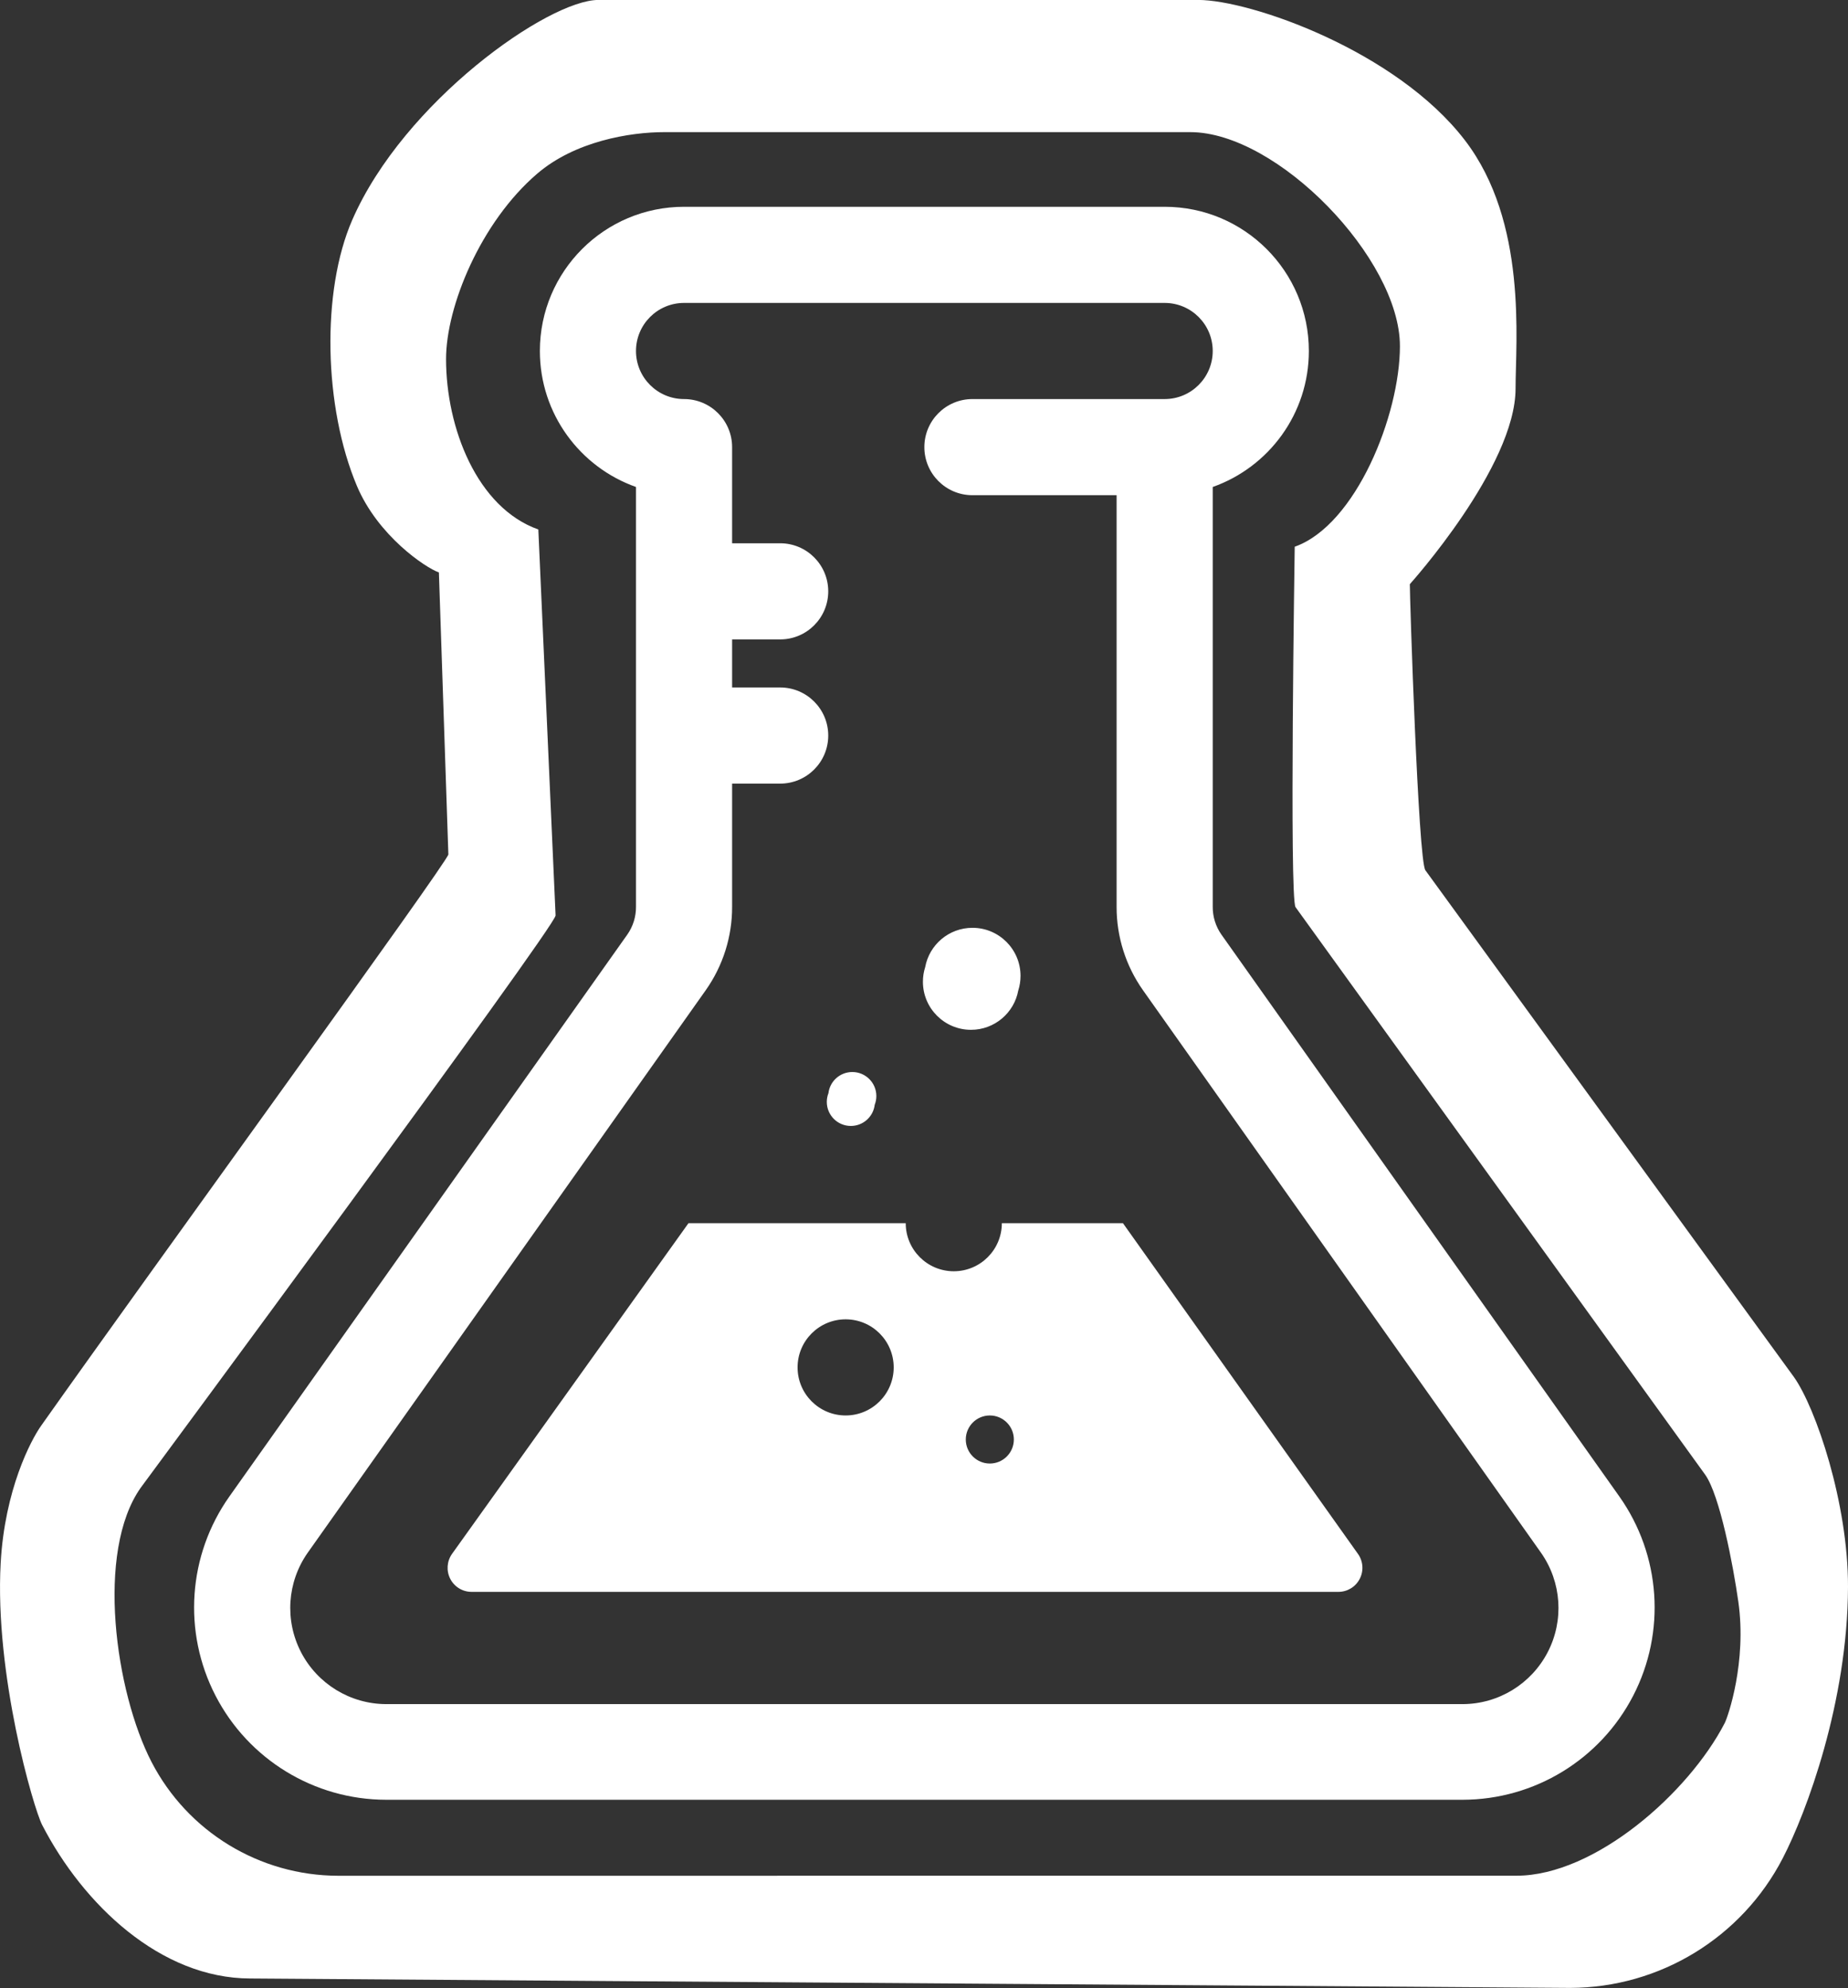 <svg version="1.1" xmlns="http://www.w3.org/2000/svg" xmlns:xlink="http://www.w3.org/1999/xlink" width="38.451" height="41.358" viewBox="0,0,38.451,41.358"><rect x="0" y="0" width="38.451" height="41.358" fill="#333333" stroke="none"/><g transform="translate(-221.767,-160.128)"><g data-paper-data="{&quot;isPaintingLayer&quot;:true}" fill="#ffffff" fill-rule="nonzero" stroke-linecap="butt" stroke-linejoin="miter" stroke-miterlimit="10" stroke-dasharray="" stroke-dashoffset="0" style="mix-blend-mode: normal"><path d="" stroke="#ffffff" stroke-width="8.5"/><path d="" stroke="#ffffff" stroke-width="8.5"/><path d="" stroke="#ffffff" stroke-width="8.5"/><path d="" stroke="#ffffff" stroke-width="8.5"/><g stroke="none"><path d="M226.973,201.288c-1.865,-0.003 -3.474,-1.537 -4.329,-3.194c-0.179,-0.347 -0.991,-3.129 -0.863,-5.448c0.084,-1.526 0.628,-2.555 0.84,-2.855c2.245,-3.178 8.476,-11.751 8.475,-11.888l-0.197,-5.866c-0.281,-0.099 -1.268,-0.762 -1.706,-1.8c-0.689,-1.634 -0.745,-4.049 -0.096,-5.535c1.075,-2.461 4.08,-4.575 5.12,-4.575h12.48c1.082,0 4.122,1.055 5.552,2.922c1.303,1.701 1.052,4.175 1.052,5.161c0,1.63 -2.2,4.071 -2.2,4.071c-0.002,0.259 0.175,5.739 0.323,5.951l7.67,10.545c0.454,0.642 1.129,2.623 1.124,4.367c-0.008,2.39 -0.861,4.681 -1.356,5.639c-0.856,1.657 -2.563,2.698 -4.428,2.701zM253.321,199.15c1.635,-0.002 3.582,-1.724 4.332,-3.176c0.067,-0.129 0.462,-1.271 0.283,-2.526c-0.108,-0.758 -0.384,-2.209 -0.689,-2.64l-8.524,-11.808c-0.13,-0.186 -0.017,-7.498 -0.017,-7.498c1.275,-0.451 2.189,-2.744 2.189,-4.174c0,-1.813 -2.547,-4.451 -4.361,-4.451h-10.945c-0.723,0 -1.86,0.192 -2.643,0.863c-1.181,1.011 -1.898,2.767 -1.898,3.857c0,1.43 0.644,3.095 1.92,3.546l0.359,8.03c0.002,0.227 -8.631,11.904 -8.631,11.904c-0.944,1.335 -0.527,4.252 0.223,5.705c0.751,1.453 2.248,2.366 3.884,2.369z" stroke-width="0"/><path d="M241.97,181.552c-0.552,0 -1,-0.448 -1,-1c0,-0.105 0.016,-0.207 0.047,-0.303c0.085,-0.466 0.493,-0.819 0.984,-0.819c0.552,0 1,0.448 1,1c0,0.105 -0.016,0.207 -0.047,0.303c-0.085,0.466 -0.493,0.819 -0.984,0.819zM239.47,183.552c-0.276,0 -0.5,-0.224 -0.5,-0.5c0,-0.064 0.012,-0.125 0.034,-0.181c0.029,-0.248 0.24,-0.441 0.497,-0.441c0.276,0 0.5,0.224 0.5,0.5c0,0.064 -0.012,0.125 -0.034,0.181c-0.029,0.248 -0.24,0.441 -0.497,0.441zM238,173.43h-1v1h1c0.552,0 1,0.448 1,1c0,0.552 -0.448,1 -1,1h-1v2.56c0.002,0.623 -0.19,1.231 -0.55,1.74l-8.28,11.7c-0.429,0.61 -0.482,1.407 -0.14,2.069c0.343,0.662 1.025,1.078 1.77,1.081h22.4c0.745,-0.002 1.427,-0.419 1.77,-1.081c0.343,-0.662 0.289,-1.459 -0.14,-2.069l-8.28,-11.7c-0.36,-0.509 -0.552,-1.117 -0.55,-1.74v-8.56h-3c-0.552,0 -1,-0.448 -1,-1c0,-0.552 0.448,-1 1,-1h4c0.552,-0 1,-0.448 1,-1c0,-0.552 -0.448,-1 -1,-1h-10c-0.552,0 -1,0.448 -1,1c0,0.552 0.448,1 1,1c0.552,0 1,0.448 1,1v2h1c0.552,0 1,0.448 1,1c0,0.552 -0.448,1 -1,1zM229.8,197.57c-1.494,-0.002 -2.862,-0.837 -3.548,-2.164c-0.686,-1.327 -0.575,-2.926 0.288,-4.146l8.28,-11.69c0.119,-0.17 0.182,-0.373 0.18,-0.58v-8.731c-1.165,-0.412 -2,-1.523 -2,-2.829c0,-1.657 1.343,-3 3,-3h10c1.657,0 3,1.343 3,3c0,1.306 -0.835,2.417 -2,2.829v8.731c-0.002,0.207 0.061,0.41 0.18,0.58l8.28,11.69c0.863,1.22 0.974,2.819 0.288,4.146c-0.686,1.327 -2.054,2.162 -3.548,2.164zM245.132,185.575l4.89,6.88c0.109,0.153 0.123,0.354 0.036,0.52c-0.086,0.167 -0.259,0.271 -0.446,0.27h-18.03c-0.188,0.001 -0.36,-0.103 -0.446,-0.27c-0.086,-0.167 -0.072,-0.367 0.036,-0.52l4.92,-6.88h4.52c0,0.552 0.448,1 1,1c0.552,0 1,-0.448 1,-1zM239.362,189.575c0.552,0 1,-0.448 1,-1c0,-0.552 -0.448,-1 -1,-1c-0.552,0 -1,0.448 -1,1c0,0.552 0.448,1 1,1zM242.362,190.575c0.276,0 0.5,-0.224 0.5,-0.5c0,-0.276 -0.224,-0.5 -0.5,-0.5c-0.276,0 -0.5,0.224 -0.5,0.5c0,0.276 0.224,0.5 0.5,0.5z" stroke-width="1"/></g></g></g></svg><!--rotationCenter:18.2329238420852:19.87236999999999-->